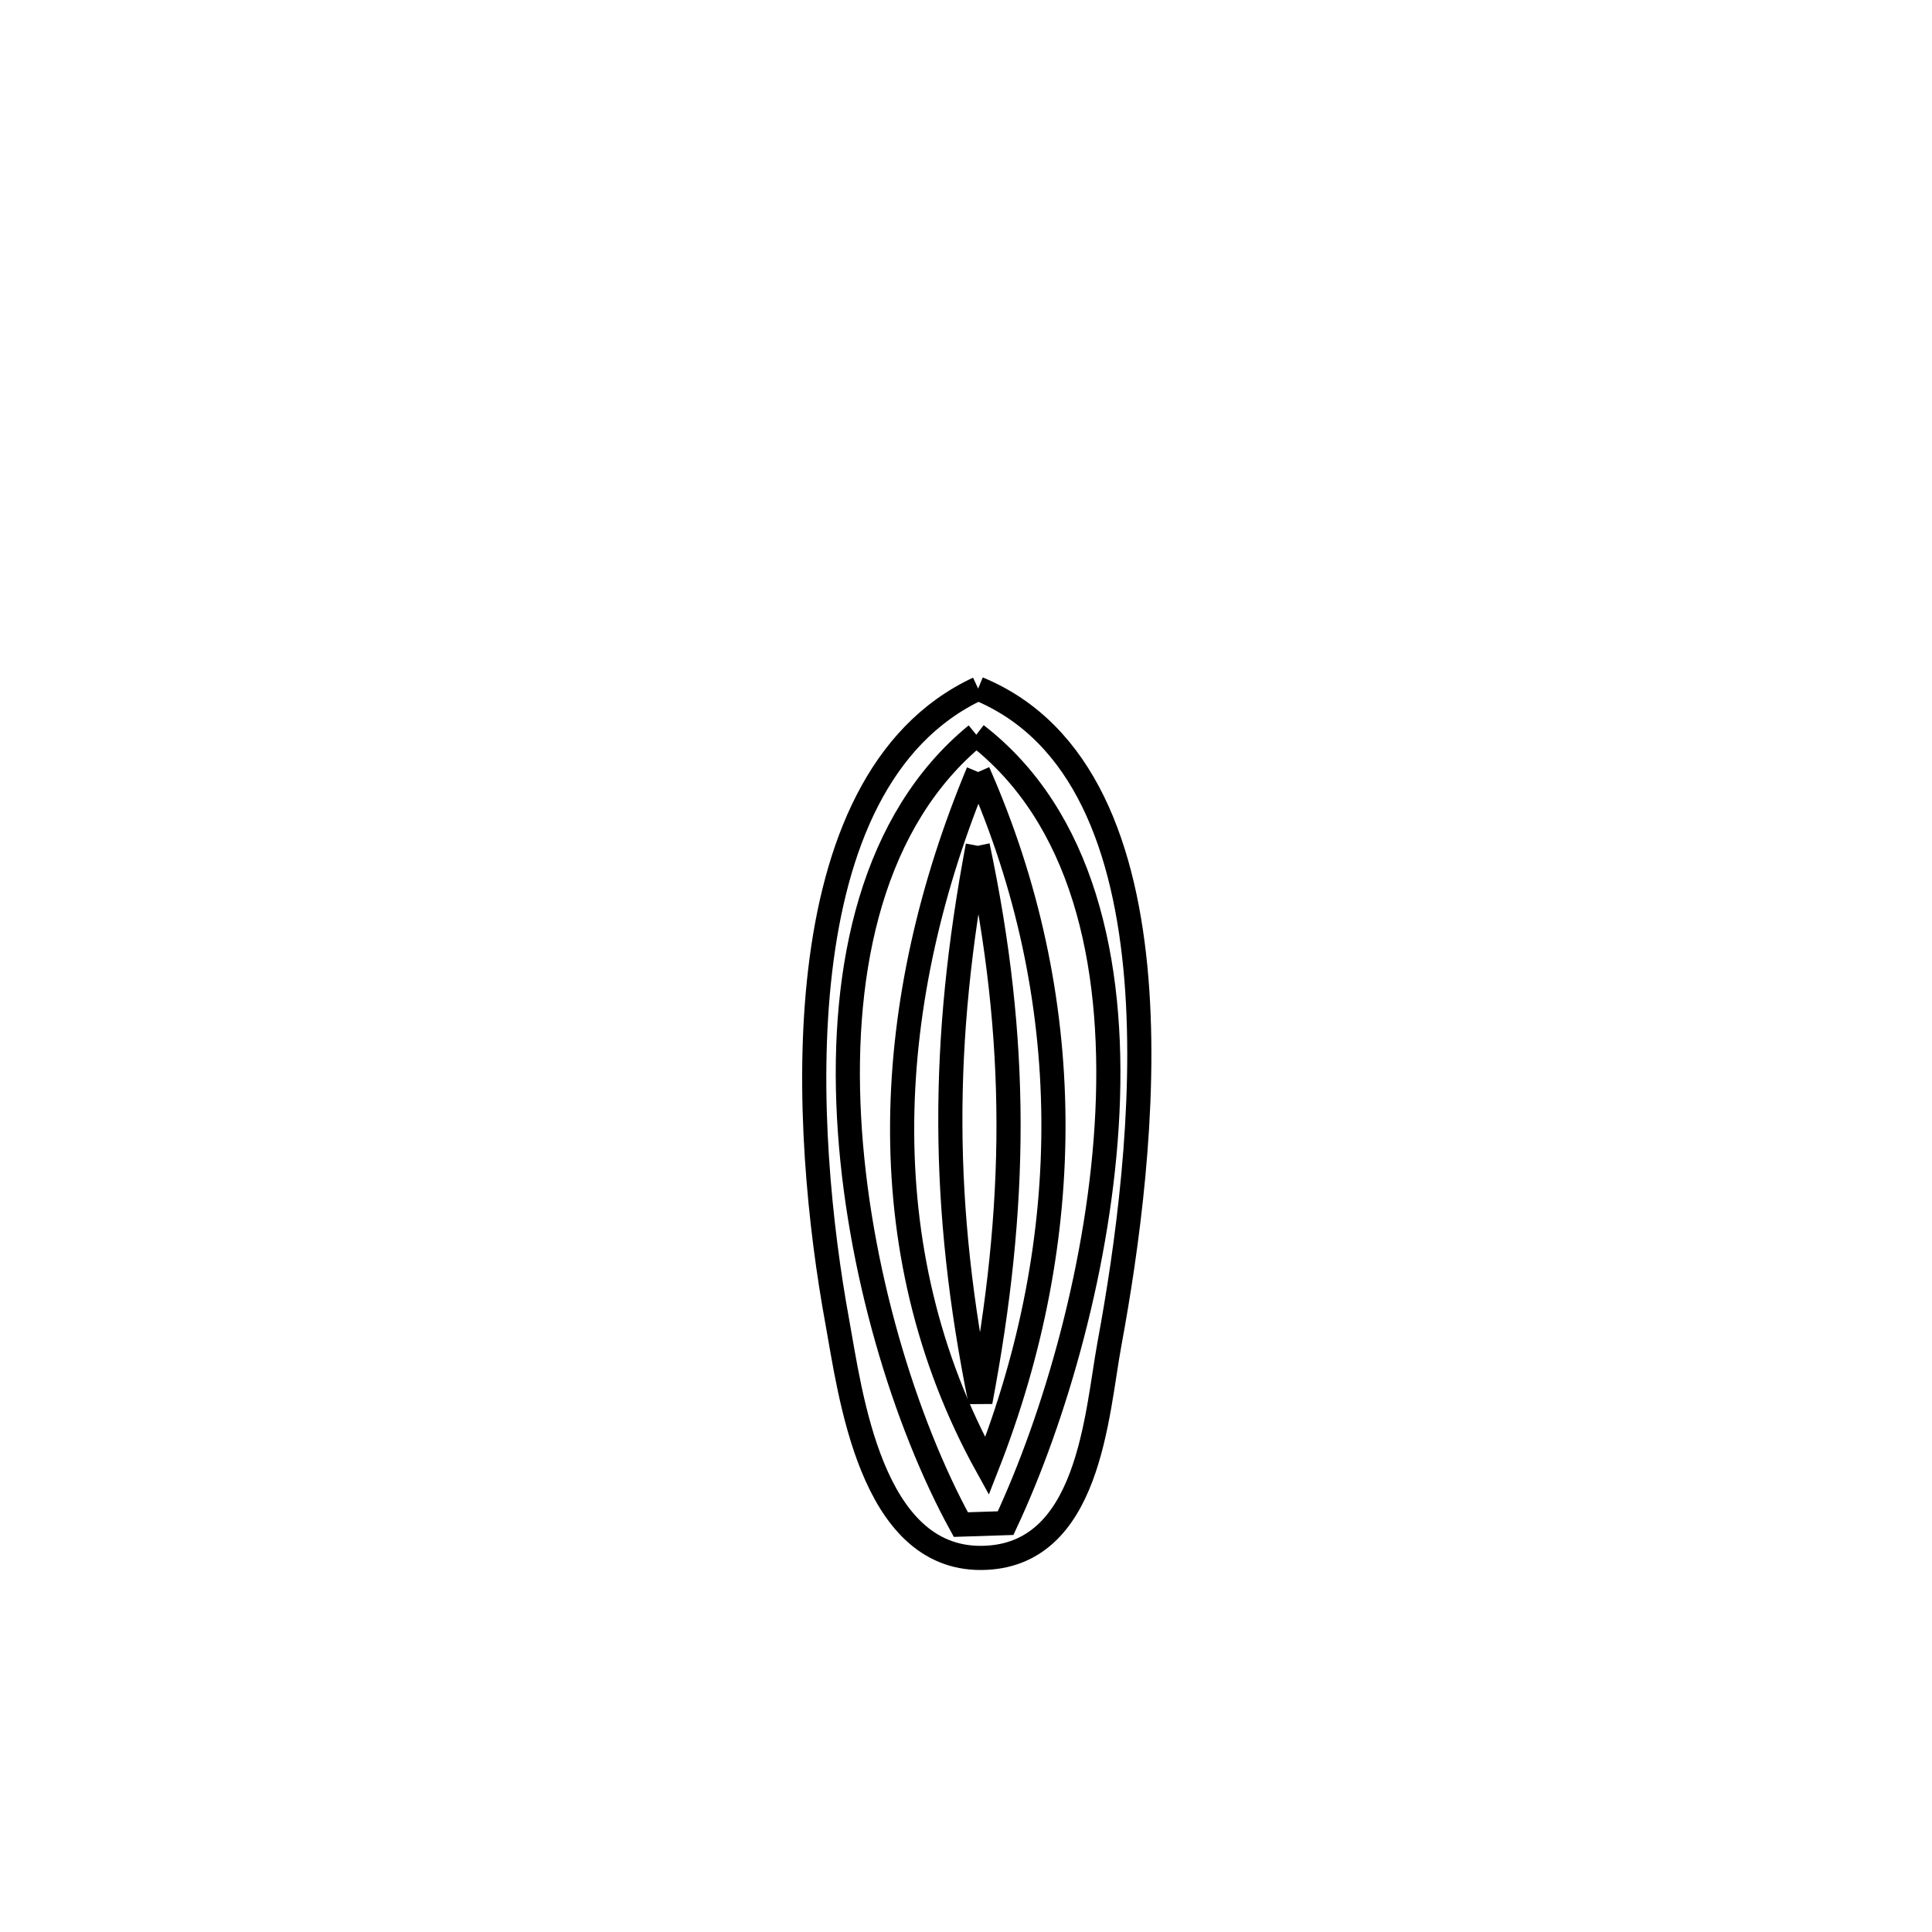 <svg xmlns="http://www.w3.org/2000/svg" viewBox="0.0 0.0 24.0 24.0" height="200px" width="200px"><path fill="none" stroke="black" stroke-width=".3" stroke-opacity="1.0"  filling="0" d="M12.151 8.554 L12.151 8.554 C13.471 9.097 13.985 10.555 14.117 12.164 C14.248 13.774 13.996 15.535 13.783 16.688 C13.619 17.577 13.536 19.342 12.192 19.353 C10.812 19.365 10.562 17.297 10.401 16.419 C10.189 15.262 10.008 13.585 10.189 12.052 C10.37 10.52 10.914 9.132 12.151 8.554 L12.151 8.554"></path>
<path fill="none" stroke="black" stroke-width=".3" stroke-opacity="1.0"  filling="0" d="M12.128 9.127 L12.128 9.127 C13.448 10.146 13.844 11.944 13.757 13.812 C13.67 15.681 13.101 17.62 12.492 18.921 L12.492 18.921 C12.307 18.927 12.122 18.933 11.936 18.939 L11.936 18.939 C11.244 17.678 10.648 15.752 10.547 13.878 C10.446 12.004 10.84 10.182 12.128 9.127 L12.128 9.127"></path>
<path fill="none" stroke="black" stroke-width=".3" stroke-opacity="1.0"  filling="0" d="M12.151 9.59 L12.151 9.59 C12.767 10.988 13.073 12.435 13.086 13.887 C13.099 15.339 12.818 16.795 12.261 18.213 L12.261 18.213 C11.512 16.859 11.193 15.402 11.207 13.934 C11.221 12.466 11.568 10.988 12.151 9.59 L12.151 9.59"></path>
<path fill="none" stroke="black" stroke-width=".3" stroke-opacity="1.0"  filling="0" d="M12.146 10.507 L12.146 10.507 C11.687 12.944 11.686 14.982 12.179 17.413 L12.179 17.413 C12.64 14.971 12.661 12.942 12.146 10.507 L12.146 10.507"></path></svg>